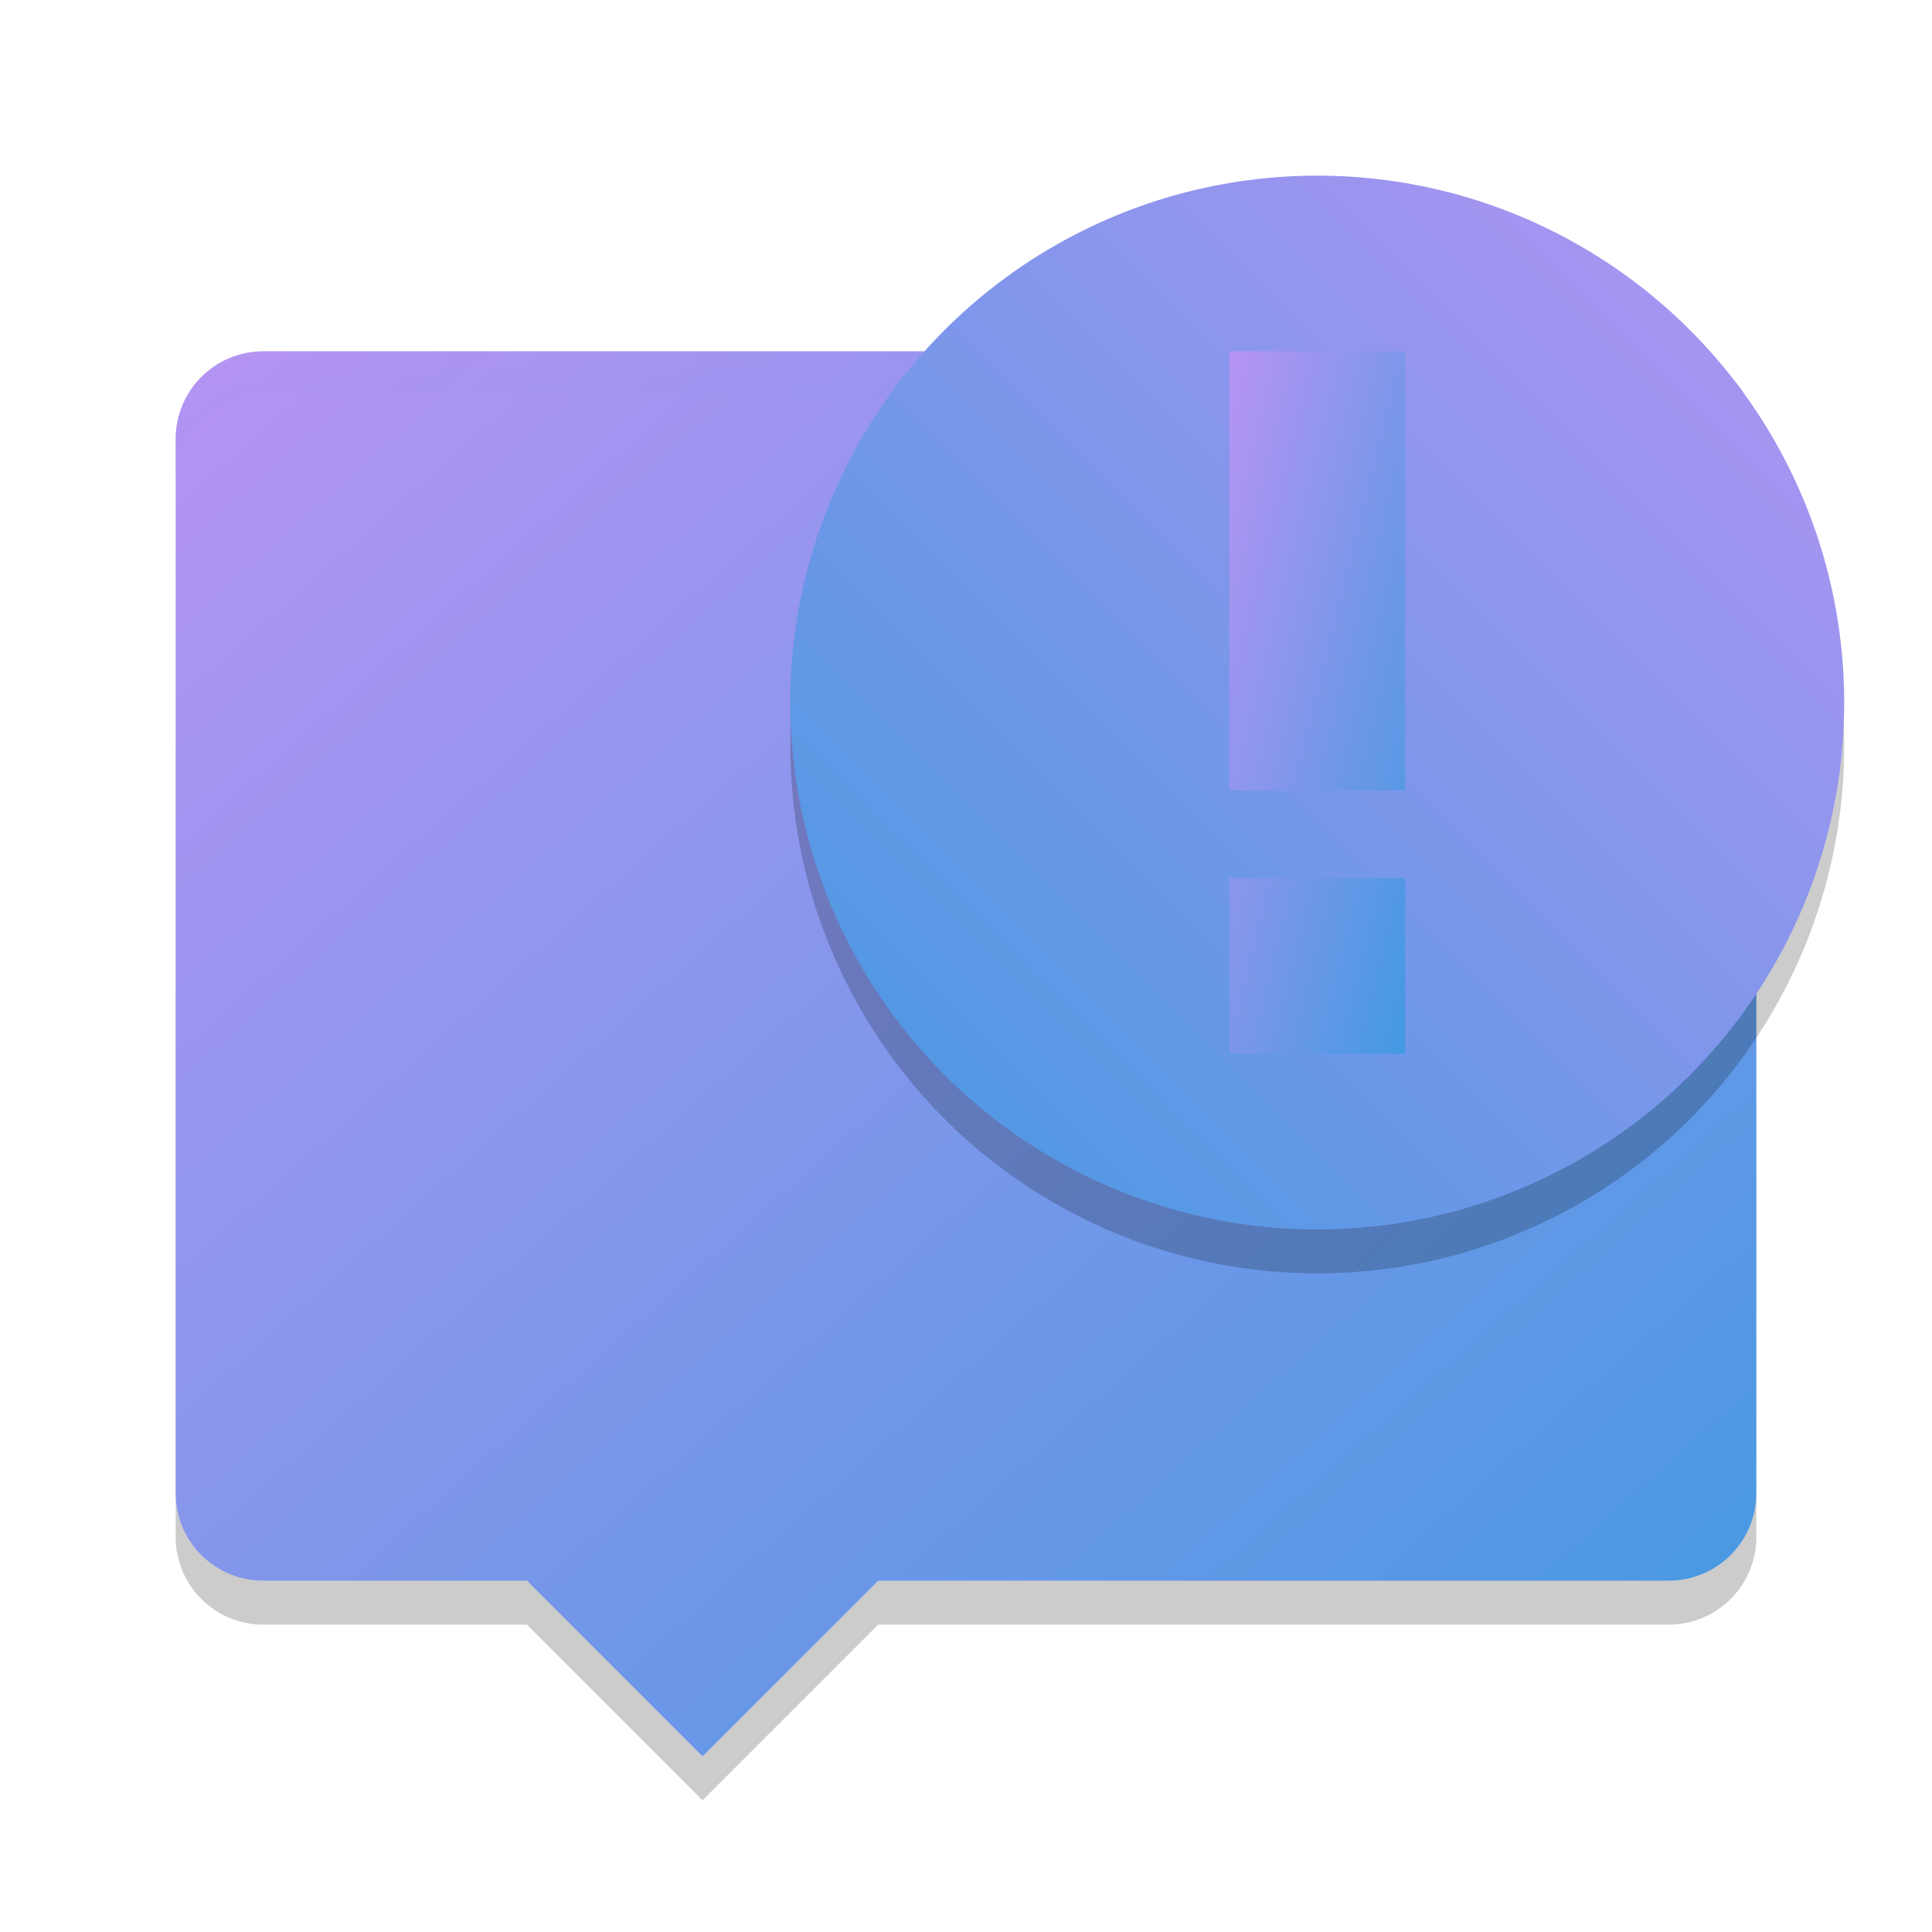<svg xmlns="http://www.w3.org/2000/svg" width="22" height="22" version="1"><defs>
<linearGradient id="ucPurpleBlue" x1="0%" y1="0%" x2="100%" y2="100%">
  <stop offset="0%" style="stop-color:#B794F4;stop-opacity:1"/>
  <stop offset="100%" style="stop-color:#4299E1;stop-opacity:1"/>
</linearGradient>
</defs>
 <path fill="url(#ucPurpleBlue)" d="m 19,4 c 0.554,0 1,0.446 1,1 v 12 c 0,0.554 -0.446,1 -1,1 H 10 L 8,20 6,18 H 3 C 2.446,18 2,17.554 2,17 V 5 C 2,4.446 2.446,4 3,4 Z"/>
 <circle opacity=".2" cx="-15" cy="8.5" r="6" transform="scale(-1,1)"/>
 <path fill="url(#ucPurpleBlue)" opacity=".1" d="m 19,4 c 0.554,0 1,0.446 1,1 v 0.5 c 0,-0.554 -0.446,-1 -1,-1 H 3 c -0.554,0 -1,0.446 -1,1 V 5 C 2,4.446 2.446,4 3,4 Z"/>
 <circle fill="url(#ucPurpleBlue)" cx="-15" cy="8" r="6" transform="scale(-1,1)"/>
 <path fill="url(#ucPurpleBlue)" d="m 16,12 v -2 h -2 v 2 z M 16,9 V 4 h -2 v 5 z"/>
 <path opacity=".2" d="m 20,17 v 0.5 c 0,0.554 -0.446,1 -1,1 h -9 l -2,2 -2,-2 H 3 c -0.554,0 -1,-0.446 -1,-1 V 17 c 0,0.554 0.446,1 1,1 h 3 l 2,2 2,-2 h 9 c 0.554,0 1,-0.446 1,-1 z"/>
</svg>
